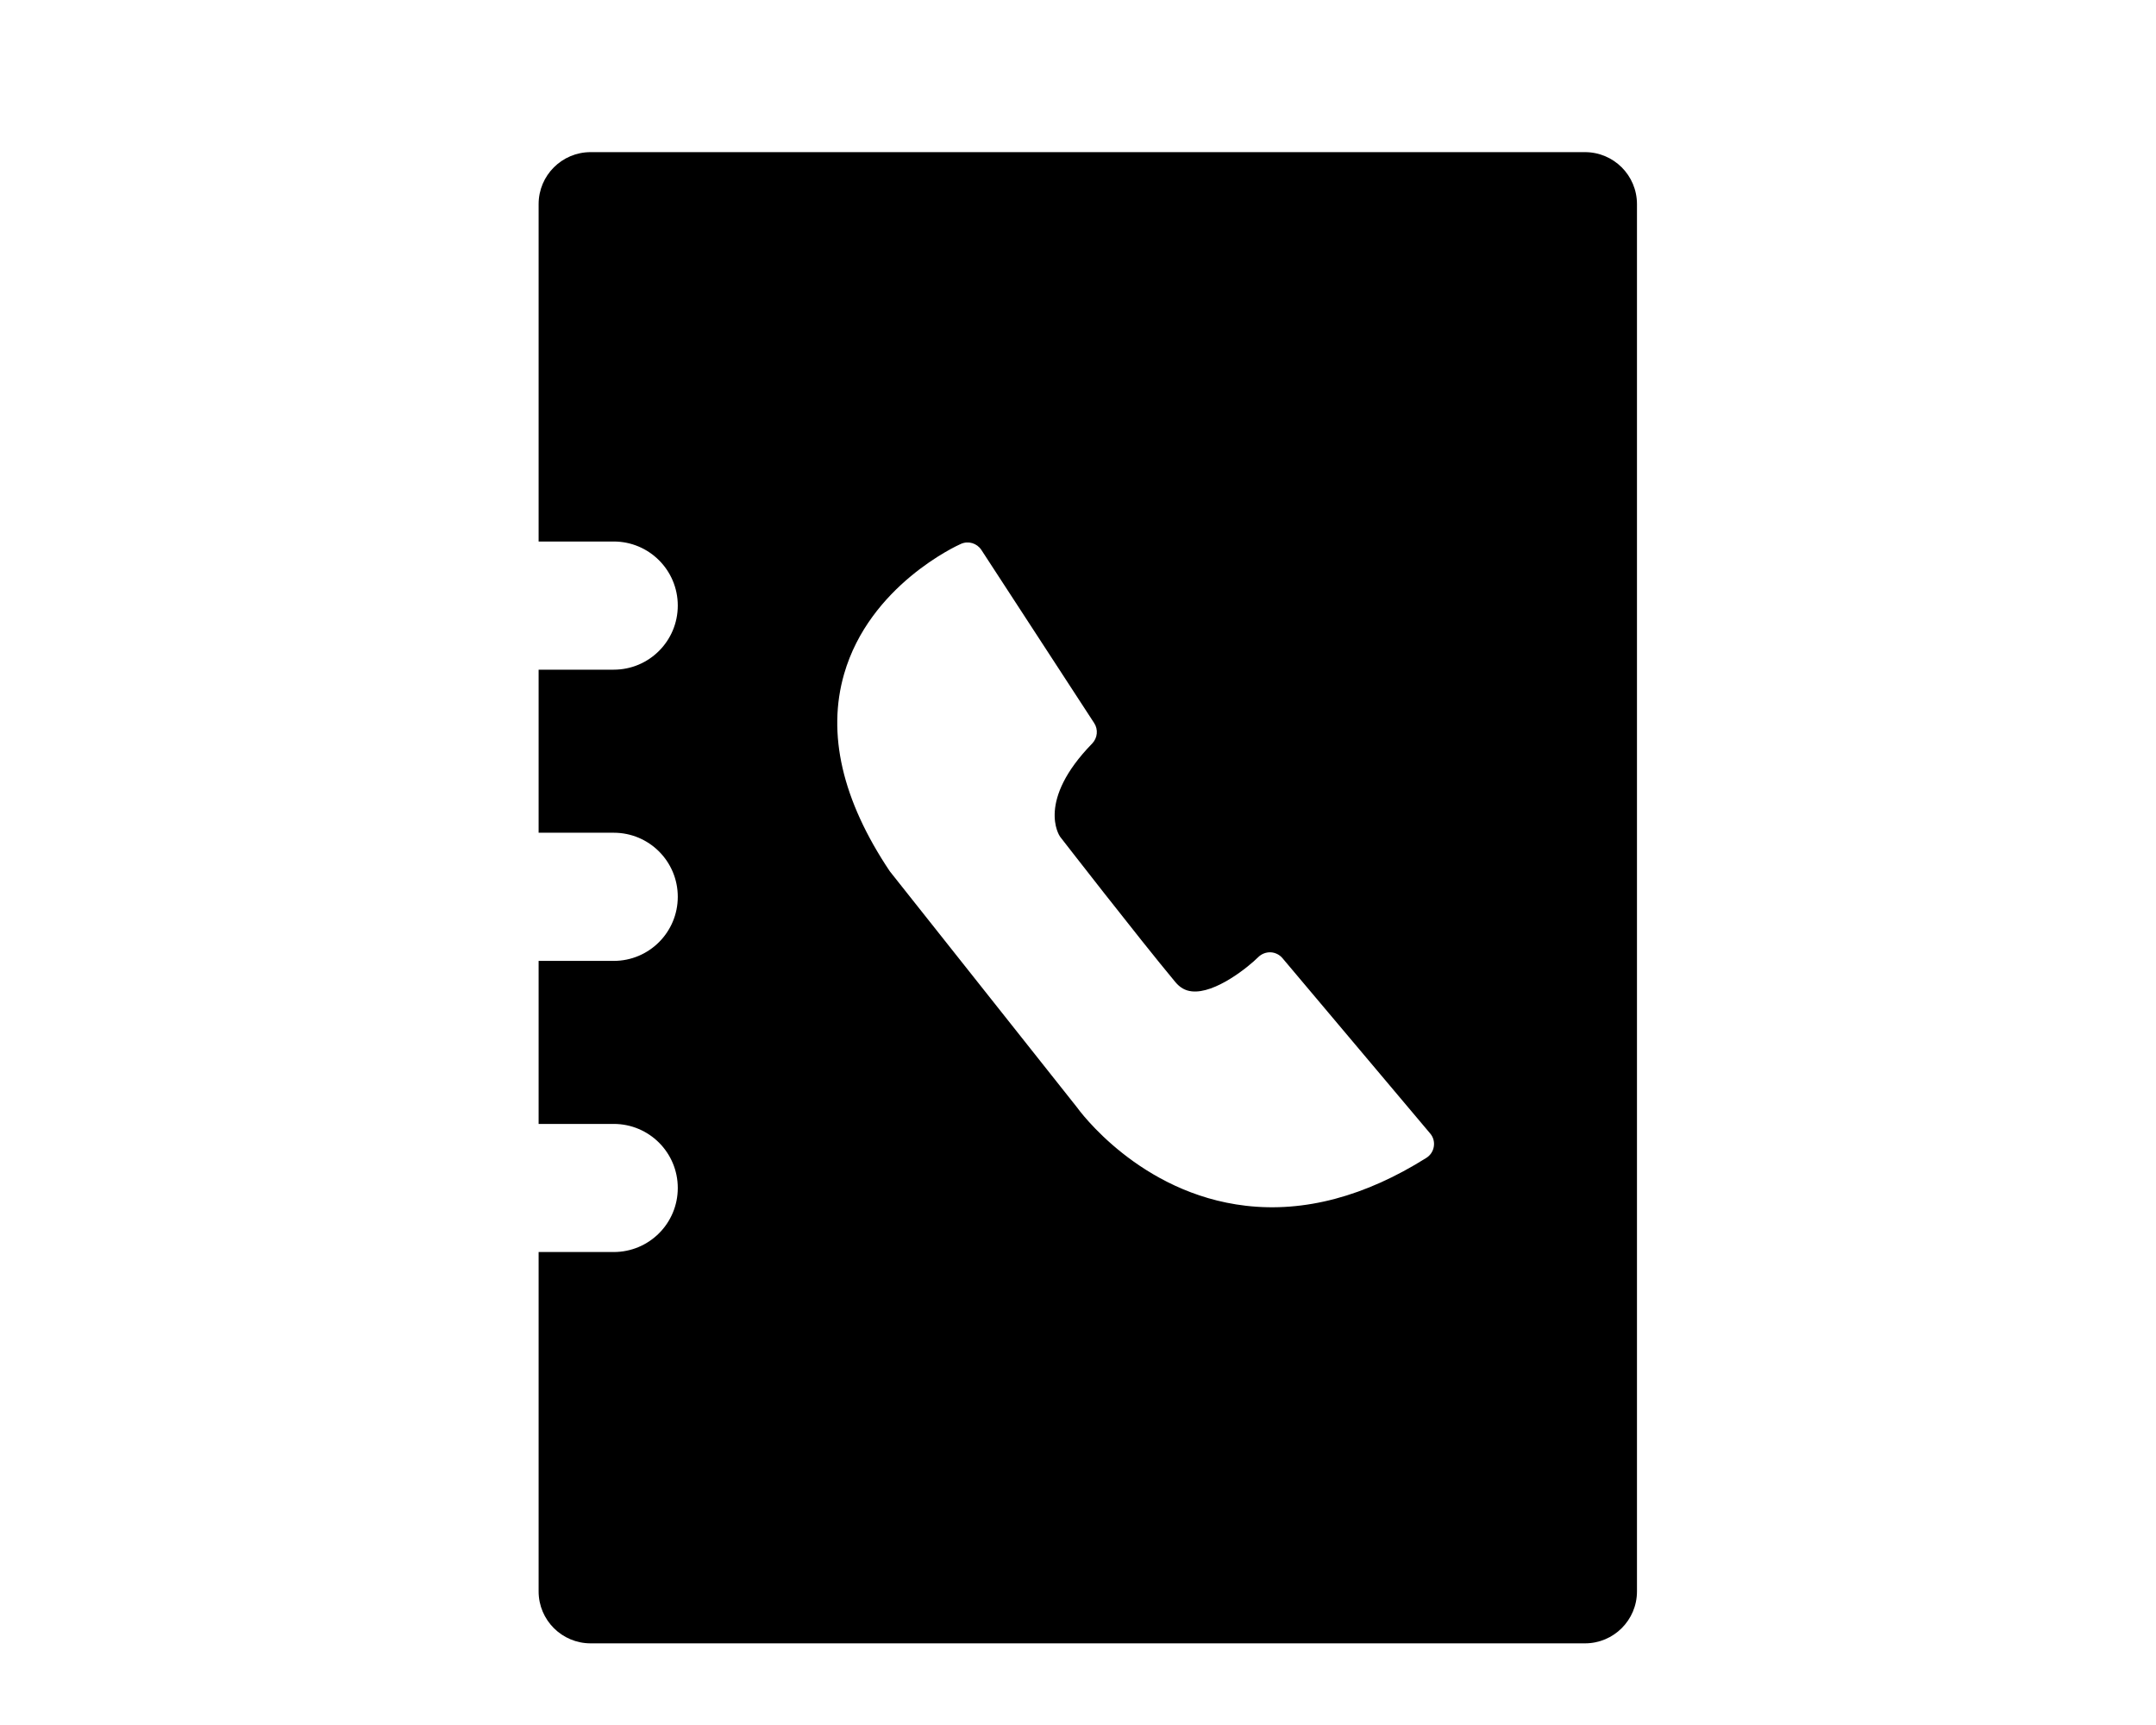 <?xml version="1.0" encoding="utf-8"?>
<!-- Generator: Adobe Illustrator 16.0.1, SVG Export Plug-In . SVG Version: 6.00 Build 0)  -->
<!DOCTYPE svg PUBLIC "-//W3C//DTD SVG 1.1//EN" "http://www.w3.org/Graphics/SVG/1.1/DTD/svg11.dtd">
<svg version="1.1" id="Layer_1" xmlns="http://www.w3.org/2000/svg" xmlns:xlink="http://www.w3.org/1999/xlink" x="0px" y="0px"
	 width="70.866px" height="56.693px" viewBox="0 0 70.866 56.693" enable-background="new 0 0 70.866 56.693" xml:space="preserve">
<path d="M52.096,5H19.413c-0.943,0-1.709,0.764-1.709,1.708v11.089h2.469c1.163,0,2.105,0.943,2.105,2.105
	c0,1.164-0.942,2.107-2.105,2.107h-2.469v5.359h2.469c1.163,0,2.105,0.941,2.105,2.105s-0.942,2.107-2.105,2.107h-2.469v5.358h2.469
	c1.163,0,2.105,0.941,2.105,2.105s-0.942,2.105-2.105,2.105h-2.469v11.154c0,0.943,0.766,1.707,1.709,1.707h32.684
	c0.944,0,1.709-0.764,1.709-1.707V6.708C53.805,5.764,53.041,5,52.096,5z M46.883,38.054c-2.012,1.266-4.008,1.797-5.931,1.574
	c-3.498-0.404-5.48-3.133-5.563-3.248l-6.119-7.716c-0.01-0.012-0.02-0.023-0.027-0.035c-1.561-2.332-2.064-4.514-1.498-6.479
	c0.838-2.908,3.717-4.223,3.84-4.275c0.242-0.109,0.526-0.023,0.671,0.197l3.708,5.691c0.139,0.211,0.111,0.49-0.064,0.672
	c-1.836,1.884-1.089,3.016-1.057,3.062c0.014,0.018,2.567,3.31,3.787,4.776c0.154,0.185,0.324,0.283,0.537,0.307
	c0.773,0.089,1.871-0.805,2.193-1.126c0.107-0.105,0.254-0.162,0.405-0.156c0.146,0.006,0.291,0.076,0.388,0.191l4.854,5.761
	c0.102,0.117,0.146,0.273,0.122,0.428C47.106,37.835,47.016,37.97,46.883,38.054z"/>
</svg>
